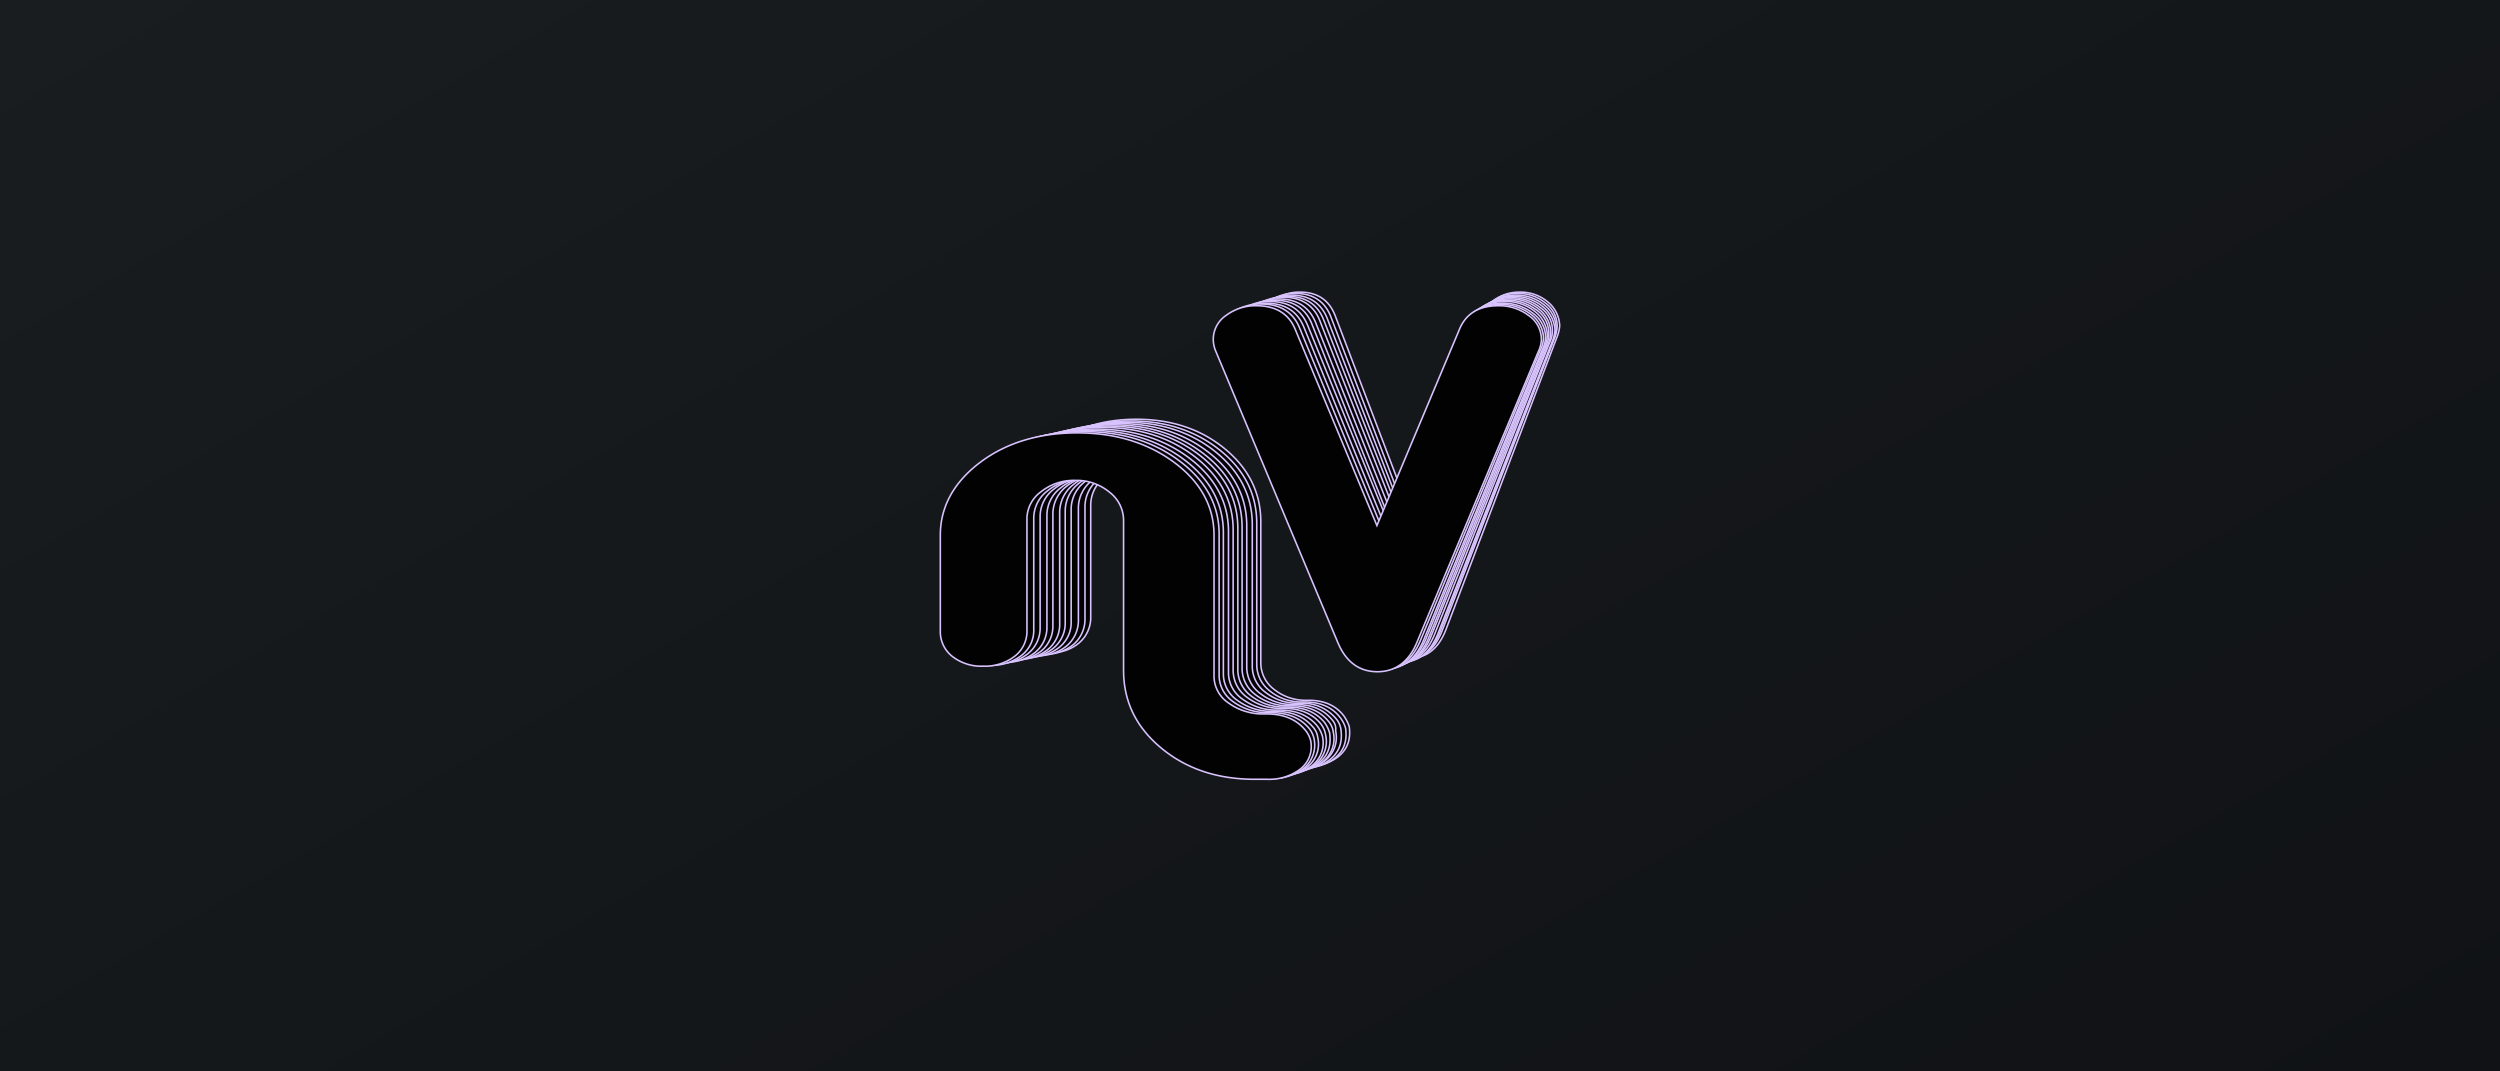 <svg xmlns="http://www.w3.org/2000/svg" xmlns:xlink="http://www.w3.org/1999/xlink" viewBox="0 0 588 252"><defs><style>.cls-1{fill:url(#linear-gradient);}.cls-2{fill:none;stroke:#d8c3fe;stroke-width:0.75px;}.cls-3{fill:#020202;}</style><linearGradient id="linear-gradient" x1="165.94" y1="-95.81" x2="422.06" y2="347.81" gradientUnits="userSpaceOnUse"><stop offset="0" stop-color="#191d1f"/><stop offset="1" stop-color="#101216"/></linearGradient></defs><title>nv.png</title><g id="Layer_2" data-name="Layer 2"><g id="Layer_1-2" data-name="Layer 1"><rect class="cls-1" width="588" height="252"/><path d="M315.85,168.4c-1.8-2.3-4.5-3.5-8-3.5h-.5a12,12,0,0,1-7.8-2.6,8,8,0,0,1-3.2-6.4V122.7c0-6.7-2.8-12.4-8.4-17s-12.5-6.9-20.7-6.9-15.1,2.3-20.7,6.9-8.4,10.3-8.4,17v22.4a7.36,7.36,0,0,0,2.5,5.9,9.38,9.38,0,0,0,6.5,2.3,9.64,9.64,0,0,0,6.6-2.3,7.64,7.64,0,0,0,2.6-6V119a8.38,8.38,0,0,1,3.1-6.7,10.79,10.79,0,0,1,7.5-2.7,10.51,10.51,0,0,1,7.4,2.8,8.85,8.85,0,0,1,3.1,6.7v35.3a23.74,23.74,0,0,0,8,18.2c5.3,4.9,12,7.3,19.9,7.3h2.7a10,10,0,0,0,6.6-2.1c2.1-1.7,2.9-3.9,2.5-6.9A10,10,0,0,0,315.85,168.4Z"/><path d="M363.85,71.1a9.76,9.76,0,0,0-6.4-2.2q-6,0-8.1,5.4l-17.8,46.6-17.7-46.6q-2.1-5.4-8.1-5.4a9.76,9.76,0,0,0-6.4,2.2,6.86,6.86,0,0,0-2.7,5.5,9.18,9.18,0,0,0,.5,2.8l26.2,68.5c1.7,4.5,4.5,6.7,8.3,6.7s6.6-2.2,8.3-6.7l26-68.5a8.78,8.78,0,0,0,.7-2.8A7.43,7.43,0,0,0,363.85,71.1Z"/><path class="cls-2" d="M315.85,168.4c-1.8-2.3-4.5-3.5-8-3.5h-.5a12,12,0,0,1-7.8-2.6,8,8,0,0,1-3.2-6.4V122.7c0-6.7-2.8-12.4-8.4-17s-12.5-6.9-20.7-6.9-15.1,2.3-20.7,6.9-8.4,10.3-8.4,17v22.4a7.36,7.36,0,0,0,2.5,5.9,9.38,9.38,0,0,0,6.5,2.3,9.64,9.64,0,0,0,6.6-2.3,7.64,7.64,0,0,0,2.6-6V119a8.38,8.38,0,0,1,3.1-6.7,10.79,10.79,0,0,1,7.5-2.7,10.51,10.51,0,0,1,7.4,2.8,8.85,8.85,0,0,1,3.1,6.7v35.3a23.74,23.74,0,0,0,8,18.2c5.3,4.9,12,7.3,19.9,7.3h2.7a10,10,0,0,0,6.6-2.1c2.1-1.7,2.9-3.9,2.5-6.9A10,10,0,0,0,315.85,168.4Z"/><path class="cls-2" d="M363.85,71.1a9.76,9.76,0,0,0-6.4-2.2q-6,0-8.1,5.4l-17.8,46.6-17.7-46.6q-2.1-5.4-8.1-5.4a9.76,9.76,0,0,0-6.4,2.2,6.86,6.86,0,0,0-2.7,5.5,9.18,9.18,0,0,0,.5,2.8l26.2,68.5c1.7,4.5,4.5,6.7,8.3,6.7s6.6-2.2,8.3-6.7l26-68.5a8.78,8.78,0,0,0,.7-2.8A7.43,7.43,0,0,0,363.85,71.1Z"/><path class="cls-3" d="M315.85,168.4c-1.8-2.3-4.5-3.5-8-3.5h-.5a12,12,0,0,1-7.8-2.6,8,8,0,0,1-3.2-6.4V122.7c0-6.7-2.8-12.4-8.4-17s-12.5-6.9-20.7-6.9-15.1,2.3-20.7,6.9-8.4,10.3-8.4,17v22.4a7.36,7.36,0,0,0,2.5,5.9,9.38,9.38,0,0,0,6.5,2.3,9.64,9.64,0,0,0,6.6-2.3,7.64,7.64,0,0,0,2.6-6V119a8.38,8.38,0,0,1,3.1-6.7,10.79,10.79,0,0,1,7.5-2.7,10.51,10.51,0,0,1,7.4,2.8,8.85,8.85,0,0,1,3.1,6.7v35.3a23.74,23.74,0,0,0,8,18.2c5.3,4.9,12,7.3,19.9,7.3h2.7a10,10,0,0,0,6.6-2.1c2.1-1.7,2.9-3.9,2.5-6.9A10,10,0,0,0,315.85,168.4Z"/><path class="cls-3" d="M363.85,71.1a9.76,9.76,0,0,0-6.4-2.2q-6,0-8.1,5.4l-17.8,46.6-17.7-46.6q-2.1-5.4-8.1-5.4a9.76,9.76,0,0,0-6.4,2.2,6.86,6.86,0,0,0-2.7,5.5,9.18,9.18,0,0,0,.5,2.8l26.2,68.5c1.7,4.5,4.5,6.7,8.3,6.7s6.6-2.2,8.3-6.7l26-68.5a8.78,8.78,0,0,0,.7-2.8A7.43,7.43,0,0,0,363.85,71.1Z"/><path d="M315,168.8c-1.8-2.3-4.5-3.5-8.1-3.5h-.5a12,12,0,0,1-7.8-2.6,8,8,0,0,1-3.2-6.4V123.1c0-6.7-2.8-12.4-8.5-17s-12.7-6.9-20.9-6.9-15.2,2.3-20.9,6.9-8.5,10.3-8.5,17v22.4a7.36,7.36,0,0,0,2.5,5.9,9.64,9.64,0,0,0,6.6,2.3,10.08,10.08,0,0,0,6.7-2.3,7.64,7.64,0,0,0,2.6-6v-26a8.38,8.38,0,0,1,3.1-6.7,11.22,11.22,0,0,1,7.6-2.7,10.35,10.35,0,0,1,7.4,2.8,8.52,8.52,0,0,1,3.1,6.7v35.3a23.49,23.49,0,0,0,8.1,18.2c5.4,4.9,12.1,7.3,20.1,7.3h2.7a10.33,10.33,0,0,0,6.7-2.1c2.1-1.7,2.9-3.9,2.5-6.9A7.45,7.45,0,0,0,315,168.8Z"/><path d="M363.35,71.4a9.85,9.85,0,0,0-6.5-2.2c-4,0-6.8,1.8-8.2,5.4l-18,46.6-17.8-46.6c-1.4-3.6-4.1-5.4-8.2-5.4a10,10,0,0,0-6.5,2.2,7,7,0,0,0-2.8,5.5,9.18,9.18,0,0,0,.5,2.8l26.4,68.5c1.7,4.5,4.6,6.7,8.4,6.7s6.7-2.2,8.4-6.7l26.3-68.5a8.78,8.78,0,0,0,.7-2.8A6.45,6.45,0,0,0,363.35,71.4Z"/><path class="cls-2" d="M315,168.8c-1.8-2.3-4.5-3.5-8.1-3.5h-.5a12,12,0,0,1-7.8-2.6,8,8,0,0,1-3.2-6.4V123.1c0-6.7-2.8-12.4-8.5-17s-12.7-6.9-20.9-6.9-15.2,2.3-20.9,6.9-8.5,10.3-8.5,17v22.4a7.36,7.36,0,0,0,2.5,5.9,9.64,9.64,0,0,0,6.6,2.3,10.08,10.08,0,0,0,6.7-2.3,7.64,7.64,0,0,0,2.6-6v-26a8.38,8.38,0,0,1,3.1-6.7,11.22,11.22,0,0,1,7.6-2.7,10.35,10.35,0,0,1,7.4,2.8,8.52,8.52,0,0,1,3.1,6.7v35.3a23.49,23.49,0,0,0,8.1,18.2c5.4,4.9,12.1,7.3,20.1,7.3h2.7a10.33,10.33,0,0,0,6.7-2.1c2.1-1.7,2.9-3.9,2.5-6.9A7.45,7.45,0,0,0,315,168.8Z"/><path class="cls-2" d="M363.35,71.4a9.85,9.85,0,0,0-6.5-2.2c-4,0-6.8,1.8-8.2,5.4l-18,46.6-17.8-46.6c-1.4-3.6-4.1-5.4-8.2-5.4a10,10,0,0,0-6.5,2.2,7,7,0,0,0-2.8,5.5,9.18,9.18,0,0,0,.5,2.8l26.4,68.5c1.7,4.5,4.6,6.7,8.4,6.7s6.7-2.2,8.4-6.7l26.3-68.5a8.78,8.78,0,0,0,.7-2.8A6.45,6.45,0,0,0,363.35,71.4Z"/><path class="cls-3" d="M315,168.8c-1.8-2.3-4.5-3.5-8.1-3.5h-.5a12,12,0,0,1-7.8-2.6,8,8,0,0,1-3.2-6.4V123.1c0-6.7-2.8-12.4-8.5-17s-12.7-6.9-20.9-6.9-15.2,2.3-20.9,6.9-8.5,10.3-8.5,17v22.4a7.36,7.36,0,0,0,2.5,5.9,9.64,9.64,0,0,0,6.6,2.3,10.08,10.08,0,0,0,6.7-2.3,7.64,7.64,0,0,0,2.6-6v-26a8.38,8.38,0,0,1,3.1-6.7,11.22,11.22,0,0,1,7.6-2.7,10.35,10.35,0,0,1,7.4,2.8,8.52,8.52,0,0,1,3.1,6.7v35.3a23.49,23.49,0,0,0,8.1,18.2c5.4,4.9,12.1,7.3,20.1,7.3h2.7a10.33,10.33,0,0,0,6.7-2.1c2.1-1.7,2.9-3.9,2.5-6.9A7.45,7.45,0,0,0,315,168.8Z"/><path class="cls-3" d="M363.35,71.4a9.85,9.85,0,0,0-6.5-2.2c-4,0-6.8,1.8-8.2,5.4l-18,46.6-17.8-46.6c-1.4-3.6-4.1-5.4-8.2-5.4a10,10,0,0,0-6.5,2.2,7,7,0,0,0-2.8,5.5,9.18,9.18,0,0,0,.5,2.8l26.4,68.5c1.7,4.5,4.6,6.7,8.4,6.7s6.7-2.2,8.4-6.7l26.3-68.5a8.78,8.78,0,0,0,.7-2.8A6.45,6.45,0,0,0,363.35,71.4Z"/><path d="M314.05,169.1a10,10,0,0,0-8.1-3.5h-.5a12.31,12.31,0,0,1-7.9-2.6,7.77,7.77,0,0,1-3.2-6.4V123.4c0-6.7-2.9-12.4-8.6-17s-12.8-6.9-21.1-6.9-15.4,2.3-21.1,6.9-8.6,10.3-8.6,17v22.4a7.36,7.36,0,0,0,2.5,5.9,9.72,9.72,0,0,0,6.7,2.3,9.9,9.9,0,0,0,6.7-2.3,7.64,7.64,0,0,0,2.6-6v-26a8.38,8.38,0,0,1,3.1-6.7,11.22,11.22,0,0,1,7.6-2.7,10.76,10.76,0,0,1,7.5,2.8,8.52,8.52,0,0,1,3.1,6.7v35.3a23.26,23.26,0,0,0,8.2,18.2c5.4,4.9,12.2,7.3,20.3,7.3H306a10.33,10.33,0,0,0,6.7-2.1c2.1-1.7,2.9-3.9,2.5-6.9A4.72,4.72,0,0,0,314.05,169.1Z"/><path d="M363,71.8a10,10,0,0,0-6.5-2.2c-4.1,0-6.8,1.8-8.3,5.4L330,121.6,312,75c-1.4-3.6-4.2-5.4-8.3-5.4a9.85,9.85,0,0,0-6.5,2.2,6.69,6.69,0,0,0-2.8,5.5,9.18,9.18,0,0,0,.5,2.8l26.6,68.5c1.8,4.5,4.6,6.7,8.5,6.7s6.7-2.2,8.5-6.7l26.6-68.5a8.78,8.78,0,0,0,.7-2.8A6.69,6.69,0,0,0,363,71.8Z"/><path class="cls-2" d="M314.05,169.1a10,10,0,0,0-8.1-3.5h-.5a12.31,12.31,0,0,1-7.9-2.6,7.77,7.77,0,0,1-3.2-6.4V123.4c0-6.7-2.9-12.4-8.6-17s-12.8-6.9-21.1-6.9-15.4,2.3-21.1,6.9-8.6,10.3-8.6,17v22.4a7.36,7.36,0,0,0,2.5,5.9,9.72,9.72,0,0,0,6.7,2.3,9.9,9.9,0,0,0,6.7-2.3,7.64,7.64,0,0,0,2.6-6v-26a8.38,8.38,0,0,1,3.1-6.7,11.22,11.22,0,0,1,7.6-2.7,10.76,10.76,0,0,1,7.5,2.8,8.52,8.52,0,0,1,3.1,6.7v35.3a23.26,23.26,0,0,0,8.2,18.2c5.4,4.9,12.2,7.3,20.3,7.3H306a10.33,10.33,0,0,0,6.7-2.1c2.1-1.7,2.9-3.9,2.5-6.9A4.72,4.72,0,0,0,314.05,169.1Z"/><path class="cls-2" d="M363,71.8a10,10,0,0,0-6.5-2.2c-4.1,0-6.8,1.8-8.3,5.4L330,121.6,312,75c-1.4-3.6-4.2-5.4-8.3-5.4a9.85,9.85,0,0,0-6.5,2.2,6.69,6.69,0,0,0-2.8,5.5,9.18,9.18,0,0,0,.5,2.8l26.6,68.5c1.8,4.5,4.6,6.7,8.5,6.7s6.7-2.2,8.5-6.7l26.6-68.5a8.78,8.78,0,0,0,.7-2.8A6.69,6.69,0,0,0,363,71.8Z"/><path class="cls-3" d="M314.05,169.1a10,10,0,0,0-8.1-3.5h-.5a12.31,12.31,0,0,1-7.9-2.6,7.77,7.77,0,0,1-3.2-6.4V123.4c0-6.7-2.9-12.4-8.6-17s-12.8-6.9-21.1-6.9-15.4,2.3-21.1,6.9-8.6,10.3-8.6,17v22.4a7.36,7.36,0,0,0,2.5,5.9,9.72,9.72,0,0,0,6.7,2.3,9.9,9.9,0,0,0,6.7-2.3,7.64,7.64,0,0,0,2.6-6v-26a8.38,8.38,0,0,1,3.1-6.7,11.22,11.22,0,0,1,7.6-2.7,10.76,10.76,0,0,1,7.5,2.8,8.52,8.52,0,0,1,3.1,6.7v35.3a23.26,23.26,0,0,0,8.2,18.2c5.4,4.9,12.2,7.3,20.3,7.3H306a10.33,10.33,0,0,0,6.7-2.1c2.1-1.7,2.9-3.9,2.5-6.9A4.72,4.72,0,0,0,314.05,169.1Z"/><path class="cls-3" d="M363,71.8a10,10,0,0,0-6.5-2.2c-4.1,0-6.8,1.8-8.3,5.4L330,121.6,312,75c-1.4-3.6-4.2-5.4-8.3-5.4a9.85,9.85,0,0,0-6.5,2.2,6.69,6.69,0,0,0-2.8,5.5,9.18,9.18,0,0,0,.5,2.8l26.6,68.5c1.8,4.5,4.6,6.7,8.5,6.7s6.7-2.2,8.5-6.7l26.6-68.5a8.78,8.78,0,0,0,.7-2.8A6.69,6.69,0,0,0,363,71.8Z"/><path d="M313.15,169.4c-1.9-2.3-4.6-3.5-8.2-3.5h-.6a12.59,12.59,0,0,1-8-2.6,7.87,7.87,0,0,1-3.3-6.4V123.7c0-6.7-2.9-12.4-8.7-17s-12.9-6.9-21.3-6.9-15.5,2.3-21.3,6.9-8.7,10.3-8.7,17v22.4a7.44,7.44,0,0,0,2.6,5.9,9.9,9.9,0,0,0,6.7,2.3,10.17,10.17,0,0,0,6.8-2.3,7.34,7.34,0,0,0,2.6-6V120a8.38,8.38,0,0,1,3.1-6.7,11.49,11.49,0,0,1,7.7-2.7,11,11,0,0,1,7.6,2.8,8.52,8.52,0,0,1,3.1,6.7v35.3a23.26,23.26,0,0,0,8.2,18.2c5.5,4.9,12.3,7.3,20.5,7.3h2.7a10.61,10.61,0,0,0,6.8-2.1,6.75,6.75,0,0,0,2.5-6.9A2.94,2.94,0,0,0,313.15,169.4Z"/><path d="M362.55,72.1a10.3,10.3,0,0,0-6.6-2.2c-4.1,0-6.9,1.8-8.3,5.4l-18.3,46.6-18.2-46.6c-1.4-3.6-4.2-5.4-8.3-5.4a10.3,10.3,0,0,0-6.6,2.2,6.69,6.69,0,0,0-2.8,5.5,9.18,9.18,0,0,0,.5,2.8l26.9,68.5c1.8,4.5,4.6,6.7,8.6,6.7s6.8-2.2,8.6-6.7l26.8-68.5a8.78,8.78,0,0,0,.7-2.8A7.5,7.5,0,0,0,362.55,72.1Z"/><path class="cls-2" d="M313.15,169.4c-1.9-2.3-4.6-3.5-8.2-3.5h-.6a12.59,12.59,0,0,1-8-2.6,7.87,7.87,0,0,1-3.3-6.4V123.7c0-6.7-2.9-12.4-8.7-17s-12.9-6.9-21.3-6.9-15.5,2.3-21.3,6.9-8.7,10.3-8.7,17v22.4a7.44,7.44,0,0,0,2.6,5.9,9.9,9.9,0,0,0,6.7,2.3,10.17,10.17,0,0,0,6.8-2.3,7.34,7.34,0,0,0,2.6-6V120a8.38,8.38,0,0,1,3.1-6.7,11.49,11.49,0,0,1,7.7-2.7,11,11,0,0,1,7.6,2.8,8.52,8.52,0,0,1,3.1,6.7v35.3a23.26,23.26,0,0,0,8.2,18.2c5.5,4.9,12.3,7.3,20.5,7.3h2.7a10.61,10.61,0,0,0,6.8-2.1,6.75,6.75,0,0,0,2.5-6.9A2.94,2.94,0,0,0,313.15,169.4Z"/><path class="cls-2" d="M362.55,72.1a10.3,10.3,0,0,0-6.6-2.2c-4.1,0-6.9,1.8-8.3,5.4l-18.3,46.6-18.2-46.6c-1.4-3.6-4.2-5.4-8.3-5.4a10.3,10.3,0,0,0-6.6,2.2,6.69,6.69,0,0,0-2.8,5.5,9.18,9.18,0,0,0,.5,2.8l26.9,68.5c1.8,4.5,4.6,6.7,8.6,6.7s6.8-2.2,8.6-6.7l26.8-68.5a8.78,8.78,0,0,0,.7-2.8A7.5,7.5,0,0,0,362.55,72.1Z"/><path class="cls-3" d="M313.15,169.4c-1.9-2.3-4.6-3.5-8.2-3.5h-.6a12.59,12.59,0,0,1-8-2.6,7.87,7.87,0,0,1-3.3-6.4V123.7c0-6.7-2.9-12.4-8.7-17s-12.9-6.9-21.3-6.9-15.5,2.3-21.3,6.9-8.7,10.3-8.7,17v22.4a7.44,7.44,0,0,0,2.6,5.9,9.9,9.9,0,0,0,6.7,2.3,10.17,10.17,0,0,0,6.8-2.3,7.34,7.34,0,0,0,2.6-6V120a8.38,8.38,0,0,1,3.1-6.7,11.49,11.49,0,0,1,7.7-2.7,11,11,0,0,1,7.6,2.8,8.52,8.52,0,0,1,3.1,6.7v35.3a23.26,23.26,0,0,0,8.2,18.2c5.5,4.9,12.3,7.3,20.5,7.3h2.7a10.61,10.61,0,0,0,6.8-2.1,6.75,6.75,0,0,0,2.5-6.9A2.94,2.94,0,0,0,313.15,169.4Z"/><path class="cls-3" d="M362.55,72.1a10.3,10.3,0,0,0-6.6-2.2c-4.1,0-6.9,1.8-8.3,5.4l-18.3,46.6-18.2-46.6c-1.4-3.6-4.2-5.4-8.3-5.4a10.3,10.3,0,0,0-6.6,2.2,6.69,6.69,0,0,0-2.8,5.5,9.18,9.18,0,0,0,.5,2.8l26.9,68.5c1.8,4.5,4.6,6.7,8.6,6.7s6.8-2.2,8.6-6.7l26.8-68.5a8.78,8.78,0,0,0,.7-2.8A7.5,7.5,0,0,0,362.55,72.1Z"/><path d="M312.25,169.7c-1.9-2.3-4.7-3.5-8.3-3.5h-.6a12.88,12.88,0,0,1-8.1-2.6,7.87,7.87,0,0,1-3.3-6.4V124c0-6.7-2.9-12.4-8.8-17s-13-6.9-21.5-6.9-15.7,2.3-21.5,6.9-8.8,10.3-8.8,17v22.4a7.44,7.44,0,0,0,2.6,5.9,10,10,0,0,0,6.8,2.3,10.44,10.44,0,0,0,6.9-2.3,7.42,7.42,0,0,0,2.7-6v-26a8.48,8.48,0,0,1,3.2-6.7,11.57,11.57,0,0,1,7.8-2.7,10.83,10.83,0,0,1,7.6,2.8,8.62,8.62,0,0,1,3.2,6.7v35.3a23.35,23.35,0,0,0,8.3,18.2c5.6,4.9,12.4,7.3,20.7,7.3H304a10.91,10.91,0,0,0,6.9-2.1,6.75,6.75,0,0,0,2.5-6.9A4.72,4.72,0,0,0,312.25,169.7Z"/><path d="M362.05,72.4a10.3,10.3,0,0,0-6.6-2.2q-6.3,0-8.4,5.4l-18.5,46.5-18.3-46.6c-1.4-3.6-4.3-5.4-8.4-5.4a10.3,10.3,0,0,0-6.6,2.2,6.69,6.69,0,0,0-2.8,5.5,9.18,9.18,0,0,0,.5,2.8l27.1,68.5c1.8,4.5,4.7,6.7,8.6,6.7s6.8-2.2,8.6-6.7l27-68.5a6.31,6.31,0,0,0-2.2-8.2Z"/><path class="cls-2" d="M312.25,169.7c-1.9-2.3-4.7-3.5-8.3-3.5h-.6a12.88,12.88,0,0,1-8.1-2.6,7.87,7.87,0,0,1-3.3-6.4V124c0-6.7-2.9-12.4-8.8-17s-13-6.9-21.5-6.9-15.7,2.3-21.5,6.9-8.8,10.3-8.8,17v22.4a7.44,7.44,0,0,0,2.6,5.9,10,10,0,0,0,6.8,2.3,10.44,10.44,0,0,0,6.9-2.3,7.42,7.42,0,0,0,2.7-6v-26a8.48,8.48,0,0,1,3.2-6.7,11.57,11.57,0,0,1,7.8-2.7,10.83,10.83,0,0,1,7.6,2.8,8.62,8.62,0,0,1,3.2,6.7v35.3a23.35,23.35,0,0,0,8.3,18.2c5.6,4.9,12.4,7.3,20.7,7.3H304a10.91,10.91,0,0,0,6.9-2.1,6.75,6.75,0,0,0,2.5-6.9A4.72,4.72,0,0,0,312.25,169.7Z"/><path class="cls-2" d="M362.05,72.4a10.3,10.3,0,0,0-6.6-2.2q-6.3,0-8.4,5.4l-18.5,46.5-18.3-46.6c-1.4-3.6-4.3-5.4-8.4-5.4a10.3,10.3,0,0,0-6.6,2.2,6.69,6.69,0,0,0-2.8,5.5,9.18,9.18,0,0,0,.5,2.8l27.1,68.5c1.8,4.5,4.7,6.7,8.6,6.7s6.8-2.2,8.6-6.7l27-68.5a6.31,6.31,0,0,0-2.2-8.2Z"/><path class="cls-3" d="M312.25,169.7c-1.9-2.3-4.7-3.5-8.3-3.5h-.6a12.88,12.88,0,0,1-8.1-2.6,7.87,7.87,0,0,1-3.3-6.4V124c0-6.7-2.9-12.4-8.8-17s-13-6.9-21.5-6.9-15.7,2.3-21.5,6.9-8.8,10.3-8.8,17v22.4a7.44,7.44,0,0,0,2.6,5.9,10,10,0,0,0,6.8,2.3,10.44,10.44,0,0,0,6.9-2.3,7.42,7.42,0,0,0,2.7-6v-26a8.48,8.48,0,0,1,3.2-6.7,11.57,11.57,0,0,1,7.8-2.7,10.83,10.83,0,0,1,7.6,2.8,8.62,8.62,0,0,1,3.2,6.7v35.3a23.35,23.35,0,0,0,8.3,18.2c5.6,4.9,12.4,7.3,20.7,7.3H304a10.91,10.91,0,0,0,6.9-2.1,6.75,6.75,0,0,0,2.5-6.9A4.72,4.72,0,0,0,312.25,169.7Z"/><path class="cls-3" d="M362.05,72.4a10.3,10.3,0,0,0-6.6-2.2q-6.3,0-8.4,5.4l-18.5,46.5-18.3-46.6c-1.4-3.6-4.3-5.4-8.4-5.4a10.3,10.3,0,0,0-6.6,2.2,6.69,6.69,0,0,0-2.8,5.5,9.18,9.18,0,0,0,.5,2.8l27.1,68.5c1.8,4.5,4.7,6.7,8.6,6.7s6.8-2.2,8.6-6.7l27-68.5a6.31,6.31,0,0,0-2.2-8.2Z"/><path d="M311.35,170c-1.9-2.3-4.7-3.5-8.4-3.5h-.6a12.88,12.88,0,0,1-8.1-2.6,7.87,7.87,0,0,1-3.3-6.4V124.3c0-6.7-2.9-12.4-8.8-17s-13.1-6.9-21.7-6.9-15.8,2.3-21.7,6.9-8.8,10.3-8.8,17v22.4a7.44,7.44,0,0,0,2.6,5.9,10.08,10.08,0,0,0,6.9,2.3,10.44,10.44,0,0,0,6.9-2.3,7.42,7.42,0,0,0,2.7-6v-26a8.48,8.48,0,0,1,3.2-6.7,11.57,11.57,0,0,1,7.8-2.7,11.08,11.08,0,0,1,7.7,2.8,8.62,8.62,0,0,1,3.2,6.7V156a23.13,23.13,0,0,0,8.4,18.2c5.6,4.9,12.6,7.3,20.9,7.3h2.8a10.91,10.91,0,0,0,6.9-2.1c2.2-1.7,3-3.9,2.6-6.9A7.16,7.16,0,0,0,311.35,170Z"/><path d="M361.65,72.7a10.39,10.39,0,0,0-6.7-2.2c-4.2,0-7,1.8-8.5,5.4l-18.7,46.6-18.5-46.6c-1.5-3.6-4.3-5.4-8.5-5.4a10.39,10.39,0,0,0-6.7,2.2,6.79,6.79,0,0,0-2.9,5.5,9.18,9.18,0,0,0,.5,2.8l27.4,68.5c1.8,4.5,4.7,6.7,8.7,6.7s6.9-2.2,8.7-6.7l27.4-68.4a6.74,6.74,0,0,0,.7-2.8A7,7,0,0,0,361.65,72.7Z"/><path class="cls-2" d="M311.35,170c-1.9-2.3-4.7-3.5-8.4-3.5h-.6a12.88,12.88,0,0,1-8.1-2.6,7.87,7.87,0,0,1-3.3-6.4V124.3c0-6.7-2.9-12.4-8.8-17s-13.1-6.9-21.7-6.9-15.8,2.3-21.7,6.9-8.8,10.3-8.8,17v22.4a7.44,7.44,0,0,0,2.6,5.9,10.08,10.08,0,0,0,6.9,2.3,10.44,10.44,0,0,0,6.9-2.3,7.42,7.42,0,0,0,2.7-6v-26a8.48,8.48,0,0,1,3.2-6.7,11.57,11.57,0,0,1,7.8-2.7,11.08,11.08,0,0,1,7.7,2.8,8.62,8.62,0,0,1,3.2,6.7V156a23.13,23.13,0,0,0,8.4,18.2c5.6,4.9,12.6,7.3,20.9,7.3h2.8a10.91,10.91,0,0,0,6.9-2.1c2.2-1.7,3-3.9,2.6-6.9A7.16,7.16,0,0,0,311.35,170Z"/><path class="cls-2" d="M361.65,72.7a10.39,10.39,0,0,0-6.7-2.2c-4.2,0-7,1.8-8.5,5.4l-18.7,46.6-18.5-46.6c-1.5-3.6-4.3-5.4-8.5-5.4a10.39,10.39,0,0,0-6.7,2.2,6.79,6.79,0,0,0-2.9,5.5,9.18,9.18,0,0,0,.5,2.8l27.4,68.5c1.8,4.5,4.7,6.7,8.7,6.7s6.9-2.2,8.7-6.7l27.4-68.4a6.74,6.74,0,0,0,.7-2.8A7,7,0,0,0,361.65,72.7Z"/><path class="cls-3" d="M311.35,170c-1.9-2.3-4.7-3.5-8.4-3.5h-.6a12.88,12.88,0,0,1-8.1-2.6,7.87,7.87,0,0,1-3.3-6.4V124.3c0-6.7-2.9-12.4-8.8-17s-13.1-6.9-21.7-6.9-15.8,2.3-21.7,6.9-8.8,10.3-8.8,17v22.4a7.44,7.44,0,0,0,2.6,5.9,10.08,10.08,0,0,0,6.9,2.3,10.44,10.44,0,0,0,6.9-2.3,7.42,7.42,0,0,0,2.7-6v-26a8.48,8.48,0,0,1,3.2-6.7,11.57,11.57,0,0,1,7.8-2.7,11.08,11.08,0,0,1,7.7,2.8,8.62,8.62,0,0,1,3.2,6.7V156a23.13,23.13,0,0,0,8.4,18.2c5.6,4.9,12.6,7.3,20.9,7.3h2.8a10.91,10.91,0,0,0,6.9-2.1c2.2-1.7,3-3.9,2.6-6.9A7.16,7.16,0,0,0,311.35,170Z"/><path class="cls-3" d="M361.65,72.7a10.39,10.39,0,0,0-6.7-2.2c-4.2,0-7,1.8-8.5,5.4l-18.7,46.6-18.5-46.6c-1.5-3.6-4.3-5.4-8.5-5.4a10.39,10.39,0,0,0-6.7,2.2,6.79,6.79,0,0,0-2.9,5.5,9.18,9.18,0,0,0,.5,2.8l27.4,68.5c1.8,4.5,4.7,6.7,8.7,6.7s6.9-2.2,8.7-6.7l27.4-68.4a6.74,6.74,0,0,0,.7-2.8A7,7,0,0,0,361.65,72.7Z"/><path d="M310.45,170.3c-1.9-2.3-4.8-3.5-8.4-3.5h-.6a13.17,13.17,0,0,1-8.2-2.6,8,8,0,0,1-3.4-6.4V124.6c0-6.7-3-12.4-8.9-17s-13.3-6.9-21.9-6.9-16,2.3-21.9,6.9-8.9,10.3-8.9,17v22.5a7.44,7.44,0,0,0,2.6,5.9,11.65,11.65,0,0,0,13.9,0,7.42,7.42,0,0,0,2.7-6V121a8.48,8.48,0,0,1,3.2-6.7,12,12,0,0,1,7.9-2.7,11.51,11.51,0,0,1,7.8,2.8,8.32,8.32,0,0,1,3.2,6.7v35.3a22.92,22.92,0,0,0,8.5,18.2c5.7,4.9,12.7,7.3,21.1,7.3H302a11,11,0,0,0,7-2.1,6.63,6.63,0,0,0,2.6-6.9A5.41,5.41,0,0,0,310.45,170.3Z"/><path d="M361.15,73a10.67,10.67,0,0,0-6.8-2.2c-4.2,0-7.1,1.8-8.6,5.4l-18.9,46.6-18.5-46.6c-1.5-3.6-4.3-5.4-8.6-5.4A10.86,10.86,0,0,0,293,73a6.79,6.79,0,0,0-2.9,5.5,9.18,9.18,0,0,0,.5,2.8l27.7,68.5c1.8,4.5,4.8,6.7,8.8,6.7s7-2.2,8.8-6.7l27.5-68.4a6.56,6.56,0,0,0-2.2-8.4Z"/><path class="cls-2" d="M310.45,170.3c-1.9-2.3-4.8-3.5-8.4-3.5h-.6a13.17,13.17,0,0,1-8.2-2.6,8,8,0,0,1-3.4-6.4V124.6c0-6.7-3-12.4-8.9-17s-13.3-6.9-21.9-6.9-16,2.3-21.9,6.9-8.9,10.3-8.9,17v22.5a7.44,7.44,0,0,0,2.6,5.9,11.65,11.65,0,0,0,13.9,0,7.42,7.42,0,0,0,2.7-6V121a8.48,8.48,0,0,1,3.2-6.7,12,12,0,0,1,7.9-2.7,11.51,11.51,0,0,1,7.8,2.8,8.32,8.32,0,0,1,3.2,6.7v35.3a22.92,22.92,0,0,0,8.5,18.2c5.7,4.9,12.7,7.3,21.1,7.3H302a11,11,0,0,0,7-2.1,6.63,6.63,0,0,0,2.6-6.9A5.41,5.41,0,0,0,310.45,170.3Z"/><path class="cls-2" d="M361.15,73a10.67,10.67,0,0,0-6.8-2.2c-4.2,0-7.1,1.8-8.6,5.4l-18.9,46.6-18.5-46.6c-1.5-3.6-4.3-5.4-8.6-5.4A10.86,10.86,0,0,0,293,73a6.79,6.79,0,0,0-2.9,5.5,9.18,9.18,0,0,0,.5,2.8l27.7,68.5c1.8,4.5,4.8,6.7,8.8,6.7s7-2.2,8.8-6.7l27.5-68.4a6.56,6.56,0,0,0-2.2-8.4Z"/><path class="cls-3" d="M310.45,170.3c-1.9-2.3-4.8-3.5-8.4-3.5h-.6a13.17,13.17,0,0,1-8.2-2.6,8,8,0,0,1-3.4-6.4V124.6c0-6.7-3-12.4-8.9-17s-13.3-6.9-21.9-6.9-16,2.3-21.9,6.9-8.9,10.3-8.9,17v22.5a7.44,7.44,0,0,0,2.6,5.9,11.65,11.65,0,0,0,13.9,0,7.42,7.42,0,0,0,2.7-6V121a8.48,8.48,0,0,1,3.2-6.7,12,12,0,0,1,7.9-2.7,11.51,11.51,0,0,1,7.8,2.8,8.32,8.32,0,0,1,3.2,6.7v35.3a22.92,22.92,0,0,0,8.5,18.2c5.7,4.9,12.7,7.3,21.1,7.3H302a11,11,0,0,0,7-2.1,6.63,6.63,0,0,0,2.6-6.9A5.41,5.41,0,0,0,310.45,170.3Z"/><path class="cls-3" d="M361.15,73a10.67,10.67,0,0,0-6.8-2.2c-4.2,0-7.1,1.8-8.6,5.4l-18.9,46.6-18.5-46.6c-1.5-3.6-4.3-5.4-8.6-5.4A10.86,10.86,0,0,0,293,73a6.79,6.79,0,0,0-2.9,5.5,9.18,9.18,0,0,0,.5,2.8l27.7,68.5c1.8,4.5,4.8,6.7,8.8,6.7s7-2.2,8.8-6.7l27.5-68.4a6.56,6.56,0,0,0-2.2-8.4Z"/><path d="M309.55,170.7c-2-2.3-4.8-3.5-8.5-3.5h-.6a13.47,13.47,0,0,1-8.3-2.6,7.72,7.72,0,0,1-3.4-6.4V125c0-6.7-3-12.4-9-17s-13.4-6.9-22.1-6.9-16.1,2.3-22.1,6.9-9,10.3-9,17v22.4a7.22,7.22,0,0,0,2.7,5.9,10.53,10.53,0,0,0,7,2.3,11,11,0,0,0,7.1-2.3,7.42,7.42,0,0,0,2.7-6v-26a8.28,8.28,0,0,1,3.3-6.7,12.1,12.1,0,0,1,8-2.7,11.16,11.16,0,0,1,7.8,2.8,8.42,8.42,0,0,1,3.3,6.7v35.3c0,7.3,2.9,13.3,8.6,18.2s12.8,7.3,21.3,7.3h2.8a11.51,11.51,0,0,0,7.1-2.1,6.63,6.63,0,0,0,2.6-6.9A7.45,7.45,0,0,0,309.55,170.7Z"/><path d="M360.75,73.3a10.67,10.67,0,0,0-6.8-2.2c-4.3,0-7.2,1.8-8.6,5.4l-19,46.6-19-46.6q-2.25-5.4-8.7-5.4a10.67,10.67,0,0,0-6.8,2.2,6.79,6.79,0,0,0-2.9,5.5,7.06,7.06,0,0,0,.6,2.8l27.9,68.5c1.8,4.5,4.8,6.7,8.9,6.7s7-2.2,8.9-6.7l27.8-68.5a6.74,6.74,0,0,0,.7-2.8A7.35,7.35,0,0,0,360.75,73.3Z"/><path class="cls-2" d="M309.55,170.7c-2-2.3-4.8-3.5-8.5-3.5h-.6a13.47,13.47,0,0,1-8.3-2.6,7.72,7.72,0,0,1-3.4-6.4V125c0-6.7-3-12.4-9-17s-13.4-6.9-22.1-6.9-16.1,2.3-22.1,6.9-9,10.3-9,17v22.4a7.22,7.22,0,0,0,2.7,5.9,10.53,10.53,0,0,0,7,2.3,11,11,0,0,0,7.1-2.3,7.42,7.42,0,0,0,2.7-6v-26a8.28,8.28,0,0,1,3.3-6.7,12.1,12.1,0,0,1,8-2.7,11.16,11.16,0,0,1,7.8,2.8,8.42,8.42,0,0,1,3.3,6.7v35.3c0,7.3,2.9,13.3,8.6,18.2s12.8,7.3,21.3,7.3h2.8a11.51,11.51,0,0,0,7.1-2.1,6.63,6.63,0,0,0,2.6-6.9A7.45,7.45,0,0,0,309.55,170.7Z"/><path class="cls-2" d="M360.75,73.3a10.67,10.67,0,0,0-6.8-2.2c-4.3,0-7.2,1.8-8.6,5.4l-19,46.6-19-46.6q-2.25-5.4-8.7-5.4a10.67,10.67,0,0,0-6.8,2.2,6.79,6.79,0,0,0-2.9,5.5,7.06,7.06,0,0,0,.6,2.8l27.9,68.5c1.8,4.5,4.8,6.7,8.9,6.7s7-2.2,8.9-6.7l27.8-68.5a6.74,6.74,0,0,0,.7-2.8A7.35,7.35,0,0,0,360.75,73.3Z"/><path class="cls-3" d="M309.55,170.7c-2-2.3-4.8-3.5-8.5-3.5h-.6a13.47,13.47,0,0,1-8.3-2.6,7.72,7.72,0,0,1-3.4-6.4V125c0-6.7-3-12.4-9-17s-13.4-6.9-22.1-6.9-16.1,2.3-22.1,6.9-9,10.3-9,17v22.4a7.22,7.22,0,0,0,2.7,5.9,10.53,10.53,0,0,0,7,2.3,11,11,0,0,0,7.1-2.3,7.42,7.42,0,0,0,2.7-6v-26a8.28,8.28,0,0,1,3.3-6.7,12.1,12.1,0,0,1,8-2.7,11.16,11.16,0,0,1,7.8,2.8,8.42,8.42,0,0,1,3.3,6.7v35.3c0,7.3,2.9,13.3,8.6,18.2s12.8,7.3,21.3,7.3h2.8a11.51,11.51,0,0,0,7.1-2.1,6.63,6.63,0,0,0,2.6-6.9A7.45,7.45,0,0,0,309.55,170.7Z"/><path class="cls-3" d="M360.75,73.3a10.67,10.67,0,0,0-6.8-2.2c-4.3,0-7.2,1.8-8.6,5.4l-19,46.6-19-46.6q-2.25-5.4-8.7-5.4a10.67,10.67,0,0,0-6.8,2.2,6.79,6.79,0,0,0-2.9,5.5,7.06,7.06,0,0,0,.6,2.8l27.9,68.5c1.8,4.5,4.8,6.7,8.9,6.7s7-2.2,8.9-6.7l27.8-68.5a6.74,6.74,0,0,0,.7-2.8A7.35,7.35,0,0,0,360.75,73.3Z"/><path d="M308.55,171c-2-2.3-4.8-3.5-8.6-3.5h-.6a13.77,13.77,0,0,1-8.4-2.6,7.72,7.72,0,0,1-3.4-6.4V125.3c0-6.7-3-12.4-9.1-17s-13.5-6.9-22.3-6.9-16.3,2.3-22.3,6.9-9.1,10.3-9.1,17v22.4a7.22,7.22,0,0,0,2.7,5.9,10.62,10.62,0,0,0,7.1,2.3,10.81,10.81,0,0,0,7.1-2.3,7.5,7.5,0,0,0,2.8-6v-26a8.28,8.28,0,0,1,3.3-6.7,12.37,12.37,0,0,1,8.1-2.7,11.58,11.58,0,0,1,7.9,2.8,8.42,8.42,0,0,1,3.3,6.7V157c0,7.3,2.9,13.3,8.6,18.2s12.9,7.3,21.5,7.3h2.9a11.31,11.31,0,0,0,7.1-2.1,6.63,6.63,0,0,0,2.6-6.9A4.2,4.2,0,0,0,308.55,171Z"/><path d="M360.25,73.7a11.15,11.15,0,0,0-6.9-2.2q-6.45,0-8.7,5.4l-19.2,46.6-19-46.6q-2.25-5.4-8.7-5.4a11.15,11.15,0,0,0-6.9,2.2,6.64,6.64,0,0,0-3,5.5,7.06,7.06,0,0,0,.6,2.8l28.2,68.5c1.9,4.5,4.9,6.7,9,6.7s7.1-2.2,9-6.7l28-68.5a6.74,6.74,0,0,0,.7-2.8A7,7,0,0,0,360.25,73.7Z"/><path class="cls-2" d="M308.55,171c-2-2.3-4.8-3.5-8.6-3.5h-.6a13.77,13.77,0,0,1-8.4-2.6,7.72,7.72,0,0,1-3.4-6.4V125.3c0-6.7-3-12.4-9.1-17s-13.5-6.9-22.3-6.9-16.3,2.3-22.3,6.9-9.1,10.3-9.1,17v22.4a7.22,7.22,0,0,0,2.7,5.9,10.62,10.62,0,0,0,7.1,2.3,10.81,10.81,0,0,0,7.1-2.3,7.5,7.5,0,0,0,2.8-6v-26a8.28,8.28,0,0,1,3.3-6.7,12.37,12.37,0,0,1,8.1-2.7,11.58,11.58,0,0,1,7.9,2.8,8.42,8.42,0,0,1,3.3,6.7V157c0,7.3,2.9,13.3,8.6,18.2s12.9,7.3,21.5,7.3h2.9a11.31,11.31,0,0,0,7.1-2.1,6.63,6.63,0,0,0,2.6-6.9A4.2,4.2,0,0,0,308.55,171Z"/><path class="cls-2" d="M360.25,73.7a11.15,11.15,0,0,0-6.9-2.2q-6.45,0-8.7,5.4l-19.2,46.6-19-46.6q-2.25-5.4-8.7-5.4a11.15,11.15,0,0,0-6.9,2.2,6.64,6.64,0,0,0-3,5.5,7.06,7.06,0,0,0,.6,2.8l28.2,68.5c1.9,4.5,4.9,6.7,9,6.7s7.1-2.2,9-6.7l28-68.5a6.74,6.74,0,0,0,.7-2.8A7,7,0,0,0,360.25,73.7Z"/><path class="cls-3" d="M308.55,171c-2-2.3-4.8-3.5-8.6-3.5h-.6a13.77,13.77,0,0,1-8.4-2.6,7.72,7.72,0,0,1-3.4-6.4V125.3c0-6.7-3-12.4-9.1-17s-13.5-6.9-22.3-6.9-16.3,2.3-22.3,6.9-9.1,10.3-9.1,17v22.4a7.22,7.22,0,0,0,2.7,5.9,10.62,10.62,0,0,0,7.1,2.3,10.81,10.81,0,0,0,7.1-2.3,7.5,7.5,0,0,0,2.8-6v-26a8.28,8.28,0,0,1,3.3-6.7,12.37,12.37,0,0,1,8.1-2.7,11.58,11.58,0,0,1,7.9,2.8,8.42,8.42,0,0,1,3.3,6.7V157c0,7.3,2.9,13.3,8.6,18.2s12.9,7.3,21.5,7.3h2.9a11.31,11.31,0,0,0,7.1-2.1,6.63,6.63,0,0,0,2.6-6.9A4.2,4.2,0,0,0,308.55,171Z"/><path class="cls-3" d="M360.25,73.7a11.15,11.15,0,0,0-6.9-2.2q-6.45,0-8.7,5.4l-19.2,46.6-19-46.6q-2.25-5.4-8.7-5.4a11.15,11.15,0,0,0-6.9,2.2,6.64,6.64,0,0,0-3,5.5,7.06,7.06,0,0,0,.6,2.8l28.2,68.5c1.9,4.5,4.9,6.7,9,6.7s7.1-2.2,9-6.7l28-68.5a6.74,6.74,0,0,0,.7-2.8A7,7,0,0,0,360.25,73.7Z"/><path d="M307.65,171.3c-2-2.3-4.9-3.5-8.7-3.5h-.6a13.77,13.77,0,0,1-8.4-2.6,7.72,7.72,0,0,1-3.4-6.4V125.6c0-6.7-3.1-12.4-9.2-17s-13.6-6.9-22.5-6.9-16.4,2.3-22.5,6.9-9.2,10.3-9.2,17v22.5a7.22,7.22,0,0,0,2.7,5.9,10.81,10.81,0,0,0,7.1,2.3,11.29,11.29,0,0,0,7.2-2.3,7.22,7.22,0,0,0,2.8-6V122a8.28,8.28,0,0,1,3.3-6.7,12.37,12.37,0,0,1,8.1-2.7,11.84,11.84,0,0,1,8,2.8,8.42,8.42,0,0,1,3.3,6.7v35.3c0,7.3,2.9,13.3,8.7,18.2s13,7.3,21.7,7.3H299a11.81,11.81,0,0,0,7.2-2.1,6.86,6.86,0,0,0,2.7-6.9A5.68,5.68,0,0,0,307.65,171.3Z"/><path d="M359.85,74a11.24,11.24,0,0,0-7-2.2c-4.4,0-7.3,1.8-8.8,5.4l-19.4,46.6-19.2-46.7c-1.5-3.6-4.5-5.4-8.8-5.4a11.24,11.24,0,0,0-7,2.2,6.64,6.64,0,0,0-3,5.5,7.06,7.06,0,0,0,.6,2.8l28.4,68.5c1.9,4.5,4.9,6.7,9.1,6.7s7.2-2.2,9.1-6.7l28.3-68.5a6.74,6.74,0,0,0,.7-2.8A7.16,7.16,0,0,0,359.85,74Z"/><path class="cls-2" d="M307.65,171.3c-2-2.3-4.9-3.5-8.7-3.5h-.6a13.77,13.77,0,0,1-8.4-2.6,7.72,7.72,0,0,1-3.4-6.4V125.6c0-6.7-3.1-12.4-9.2-17s-13.6-6.9-22.5-6.9-16.4,2.3-22.5,6.9-9.2,10.3-9.2,17v22.5a7.22,7.22,0,0,0,2.7,5.9,10.81,10.81,0,0,0,7.1,2.3,11.29,11.29,0,0,0,7.2-2.3,7.22,7.22,0,0,0,2.8-6V122a8.28,8.28,0,0,1,3.3-6.7,12.37,12.37,0,0,1,8.1-2.7,11.84,11.84,0,0,1,8,2.8,8.42,8.42,0,0,1,3.3,6.7v35.3c0,7.3,2.9,13.3,8.7,18.2s13,7.3,21.7,7.3H299a11.81,11.81,0,0,0,7.2-2.1,6.86,6.86,0,0,0,2.7-6.9A5.68,5.68,0,0,0,307.65,171.3Z"/><path class="cls-2" d="M359.85,74a11.24,11.24,0,0,0-7-2.2c-4.4,0-7.3,1.8-8.8,5.4l-19.4,46.6-19.2-46.7c-1.5-3.6-4.5-5.4-8.8-5.4a11.24,11.24,0,0,0-7,2.2,6.64,6.64,0,0,0-3,5.5,7.06,7.06,0,0,0,.6,2.8l28.4,68.5c1.9,4.5,4.9,6.7,9.1,6.7s7.2-2.2,9.1-6.7l28.3-68.5a6.74,6.74,0,0,0,.7-2.8A7.16,7.16,0,0,0,359.85,74Z"/><path class="cls-3" d="M307.65,171.3c-2-2.3-4.9-3.5-8.7-3.5h-.6a13.77,13.77,0,0,1-8.4-2.6,7.72,7.72,0,0,1-3.4-6.4V125.6c0-6.7-3.1-12.4-9.2-17s-13.6-6.9-22.5-6.9-16.4,2.3-22.5,6.9-9.2,10.3-9.2,17v22.5a7.22,7.22,0,0,0,2.7,5.9,10.81,10.81,0,0,0,7.1,2.3,11.29,11.29,0,0,0,7.2-2.3,7.22,7.22,0,0,0,2.8-6V122a8.28,8.28,0,0,1,3.3-6.7,12.37,12.37,0,0,1,8.1-2.7,11.84,11.84,0,0,1,8,2.8,8.42,8.42,0,0,1,3.3,6.7v35.3c0,7.3,2.9,13.3,8.7,18.2s13,7.3,21.7,7.3H299a11.81,11.81,0,0,0,7.2-2.1,6.86,6.86,0,0,0,2.7-6.9A5.68,5.68,0,0,0,307.65,171.3Z"/><path class="cls-3" d="M359.85,74a11.24,11.24,0,0,0-7-2.2c-4.4,0-7.3,1.8-8.8,5.4l-19.4,46.6-19.2-46.7c-1.5-3.6-4.5-5.4-8.8-5.4a11.24,11.24,0,0,0-7,2.2,6.64,6.64,0,0,0-3,5.5,7.06,7.06,0,0,0,.6,2.8l28.4,68.5c1.9,4.5,4.9,6.7,9.1,6.7s7.2-2.2,9.1-6.7l28.3-68.5a6.74,6.74,0,0,0,.7-2.8A7.16,7.16,0,0,0,359.85,74Z"/><path d="M306.65,171.6c-2-2.3-4.9-3.5-8.8-3.5h-.5a13.86,13.86,0,0,1-8.5-2.6,7.82,7.82,0,0,1-3.5-6.4V125.9c0-6.7-3.1-12.4-9.3-17s-13.8-6.9-22.7-6.9-16.6,2.3-22.7,6.9-9.3,10.3-9.3,17v22.4a7.22,7.22,0,0,0,2.7,5.9,10.91,10.91,0,0,0,7.2,2.3,11.38,11.38,0,0,0,7.3-2.3,7.22,7.22,0,0,0,2.8-6v-26a8.11,8.11,0,0,1,3.4-6.7,12.65,12.65,0,0,1,8.2-2.7,12.29,12.29,0,0,1,8.1,2.8,8.53,8.53,0,0,1,3.4,6.7v35.3c0,7.3,2.9,13.3,8.8,18.2s13.2,7.3,21.9,7.3h2.9a11.92,11.92,0,0,0,7.3-2.1,6.52,6.52,0,0,0,2.7-6.9A6.21,6.21,0,0,0,306.65,171.6Z"/><path d="M359.35,74.3a11.24,11.24,0,0,0-7-2.2c-4.4,0-7.4,1.8-8.9,5.4l-19.6,46.6-19.4-46.6c-1.5-3.6-4.5-5.4-8.9-5.4a11.24,11.24,0,0,0-7,2.2,6.64,6.64,0,0,0-3,5.5,7.06,7.06,0,0,0,.6,2.8l28.7,68.5c1.9,4.5,5,6.7,9.1,6.7s7.2-2.2,9.1-6.7l28.6-68.5a6.74,6.74,0,0,0,.7-2.8A6.64,6.64,0,0,0,359.35,74.3Z"/><path class="cls-2" d="M306.65,171.6c-2-2.3-4.9-3.5-8.8-3.5h-.5a13.86,13.86,0,0,1-8.5-2.6,7.82,7.82,0,0,1-3.5-6.4V125.9c0-6.7-3.1-12.4-9.3-17s-13.8-6.9-22.7-6.9-16.6,2.3-22.7,6.9-9.3,10.3-9.3,17v22.4a7.22,7.22,0,0,0,2.7,5.9,10.91,10.91,0,0,0,7.2,2.3,11.38,11.38,0,0,0,7.3-2.3,7.22,7.22,0,0,0,2.8-6v-26a8.11,8.11,0,0,1,3.4-6.7,12.65,12.65,0,0,1,8.2-2.7,12.29,12.29,0,0,1,8.1,2.8,8.53,8.53,0,0,1,3.4,6.7v35.3c0,7.3,2.9,13.3,8.8,18.2s13.2,7.3,21.9,7.3h2.9a11.92,11.92,0,0,0,7.3-2.1,6.52,6.52,0,0,0,2.7-6.9A6.21,6.21,0,0,0,306.65,171.6Z"/><path class="cls-2" d="M359.35,74.3a11.24,11.24,0,0,0-7-2.2c-4.4,0-7.4,1.8-8.9,5.4l-19.6,46.6-19.4-46.6c-1.5-3.6-4.5-5.4-8.9-5.4a11.24,11.24,0,0,0-7,2.2,6.64,6.64,0,0,0-3,5.5,7.06,7.06,0,0,0,.6,2.8l28.7,68.5c1.9,4.5,5,6.7,9.1,6.7s7.2-2.2,9.1-6.7l28.6-68.5a6.74,6.74,0,0,0,.7-2.8A6.64,6.64,0,0,0,359.35,74.3Z"/><path class="cls-3" d="M306.65,171.6c-2-2.3-4.9-3.5-8.8-3.5h-.5a13.86,13.86,0,0,1-8.5-2.6,7.82,7.82,0,0,1-3.5-6.4V125.9c0-6.7-3.1-12.4-9.3-17s-13.8-6.9-22.7-6.9-16.6,2.3-22.7,6.9-9.3,10.3-9.3,17v22.4a7.22,7.22,0,0,0,2.7,5.9,10.91,10.91,0,0,0,7.2,2.3,11.38,11.38,0,0,0,7.3-2.3,7.22,7.22,0,0,0,2.8-6v-26a8.11,8.11,0,0,1,3.4-6.7,12.65,12.65,0,0,1,8.2-2.7,12.29,12.29,0,0,1,8.1,2.8,8.53,8.53,0,0,1,3.4,6.7v35.3c0,7.3,2.9,13.3,8.8,18.2s13.2,7.3,21.9,7.3h2.9a11.92,11.92,0,0,0,7.3-2.1,6.52,6.52,0,0,0,2.7-6.9A6.21,6.21,0,0,0,306.65,171.6Z"/><path class="cls-3" d="M359.35,74.3a11.24,11.24,0,0,0-7-2.2c-4.4,0-7.4,1.8-8.9,5.4l-19.6,46.6-19.4-46.6c-1.5-3.6-4.5-5.4-8.9-5.4a11.24,11.24,0,0,0-7,2.2,6.64,6.64,0,0,0-3,5.5,7.06,7.06,0,0,0,.6,2.8l28.7,68.5c1.9,4.5,5,6.7,9.1,6.7s7.2-2.2,9.1-6.7l28.6-68.5a6.74,6.74,0,0,0,.7-2.8A6.64,6.64,0,0,0,359.35,74.3Z"/></g></g></svg>